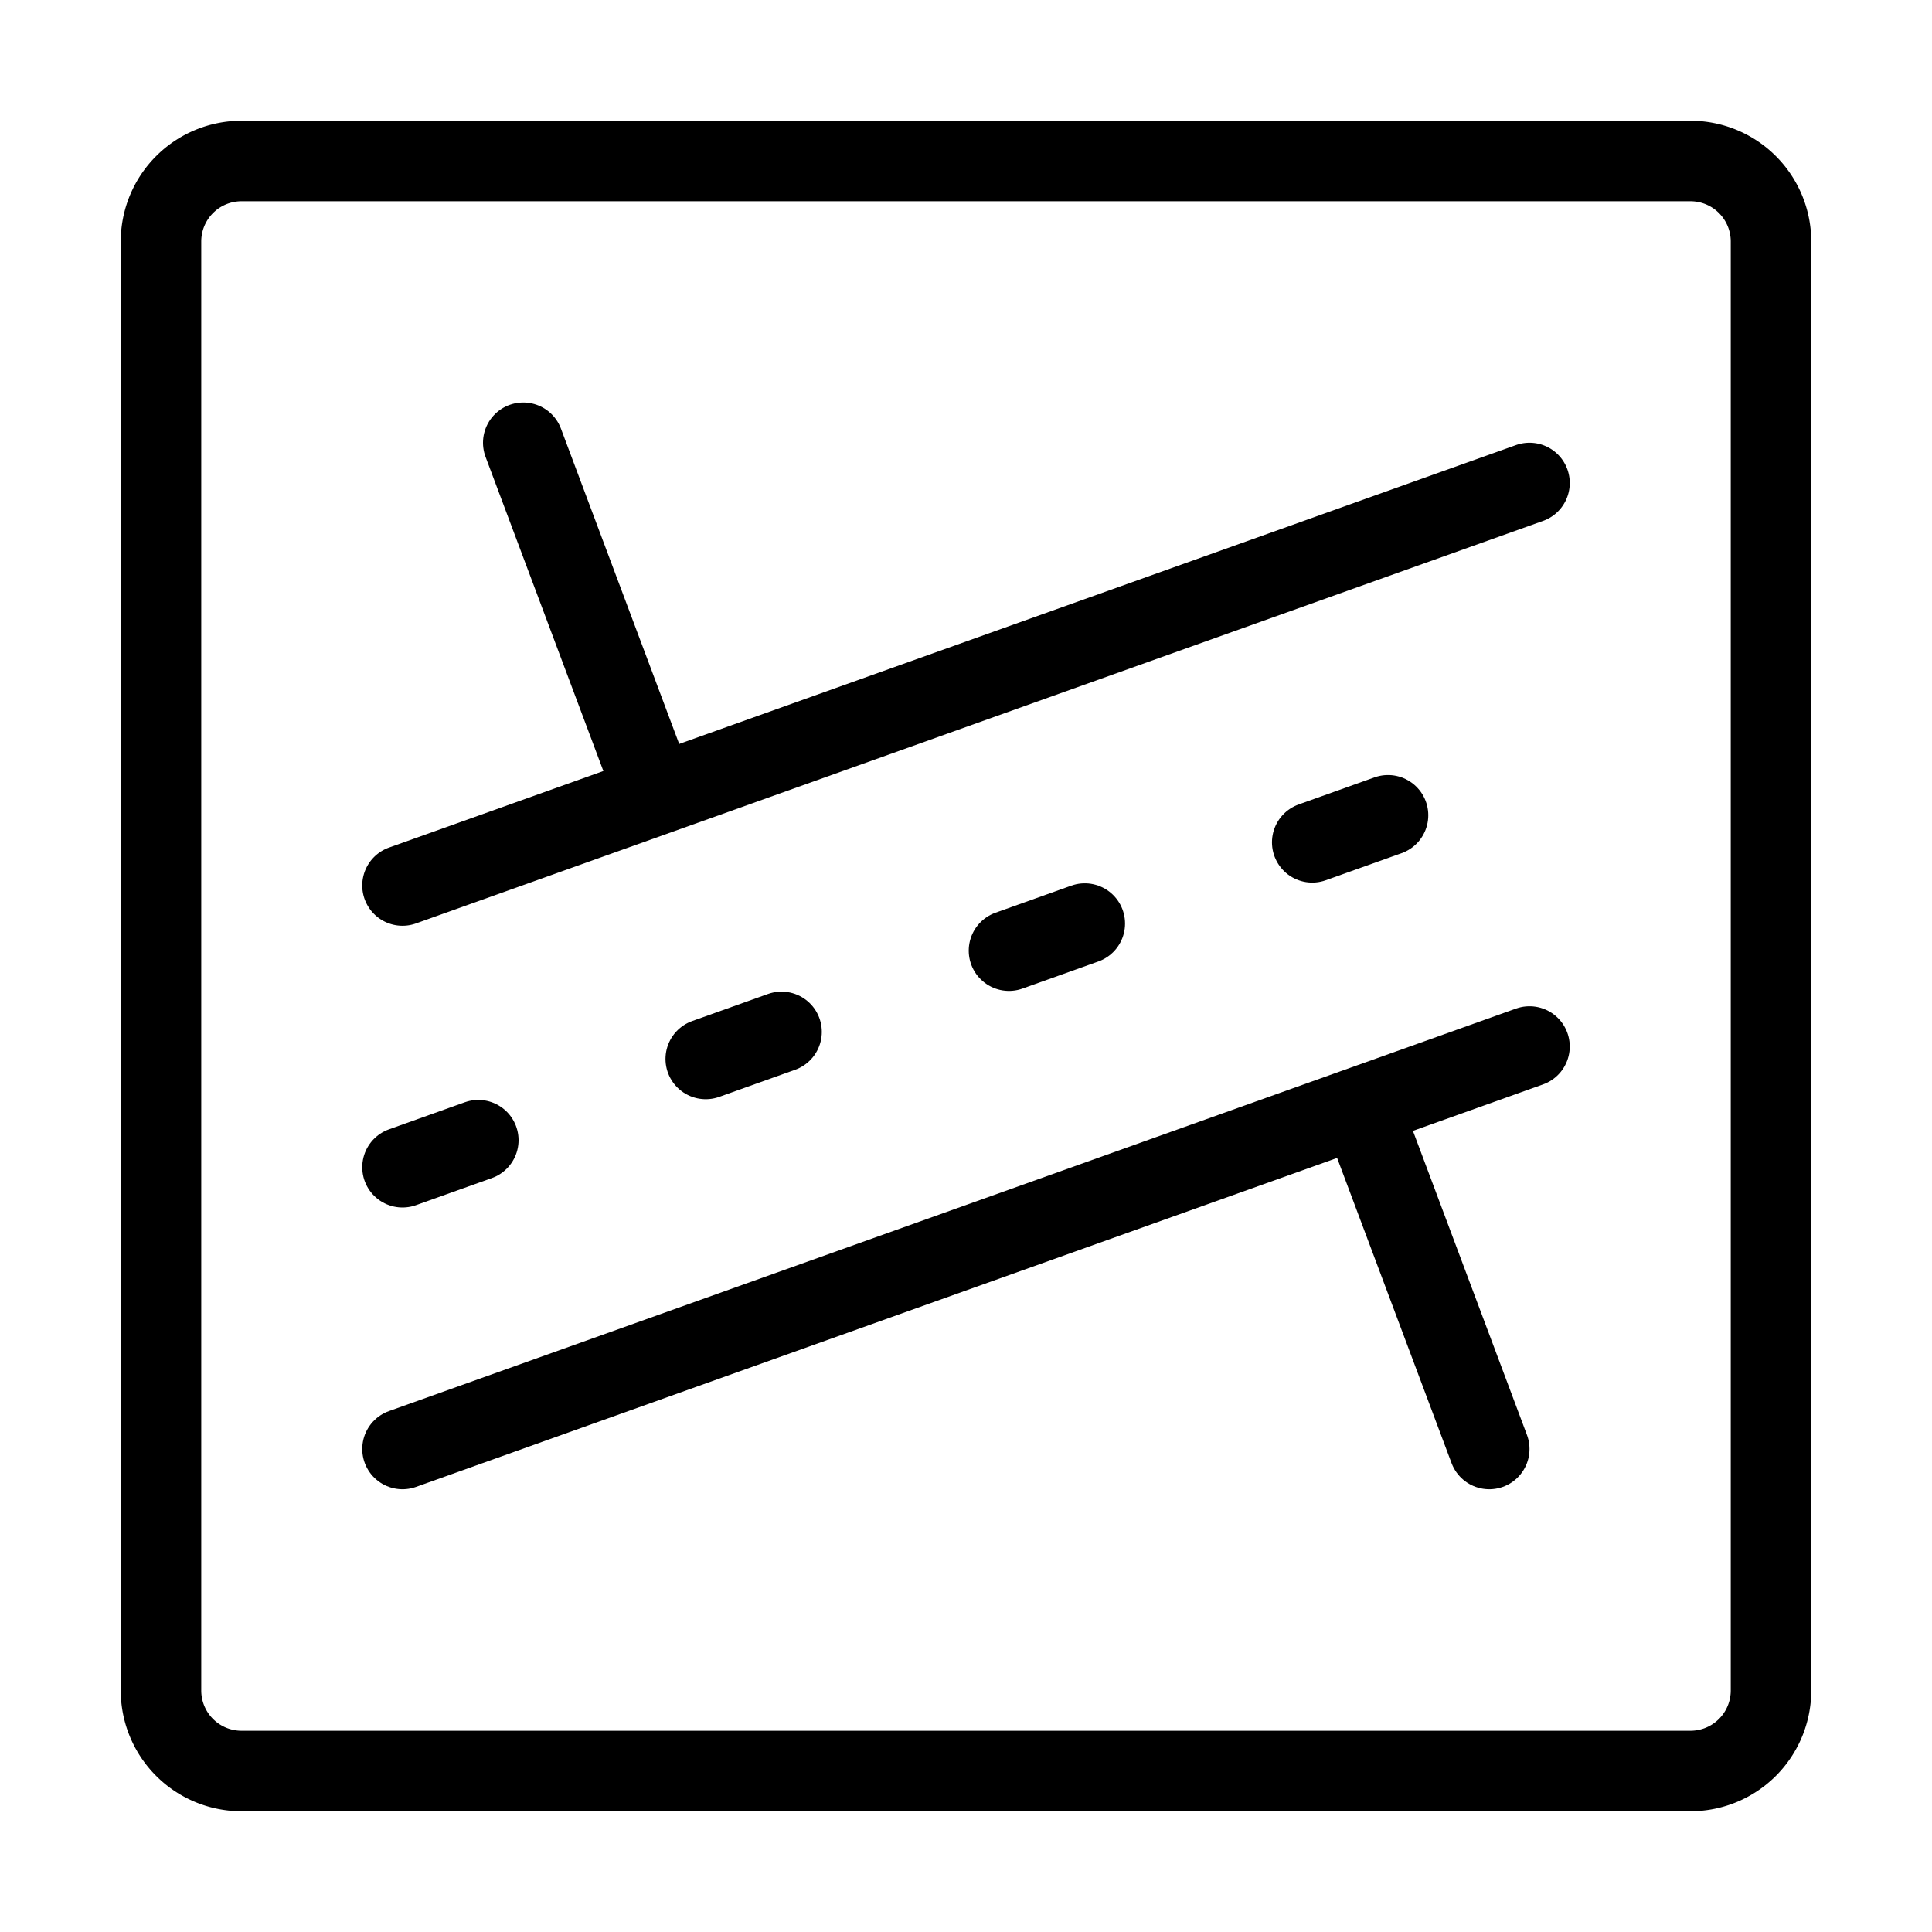 <svg fill-opacity="1" stroke-opacity="1" xmlns="http://www.w3.org/2000/svg" width="48" height="48" fill="none" viewBox="0 0 48 48"><path stroke="#000" stroke-linecap="round" stroke-linejoin="round" stroke-width="2" d="M42 4H6a2 2 0 0 0-2 2v36a2 2 0 0 0 2 2h36a2 2 0 0 0 2-2V6a2 2 0 0 0-2-2M10 22l28-10"/><path stroke="#000" stroke-dasharray="2 6" stroke-linecap="round" stroke-linejoin="round" stroke-width="2" d="m10 29 28-10"/><path stroke="#000" stroke-linecap="round" stroke-linejoin="round" stroke-width="2" d="m10 36 28-10M16 19l-3-8M37 36l-3-8"/></svg>